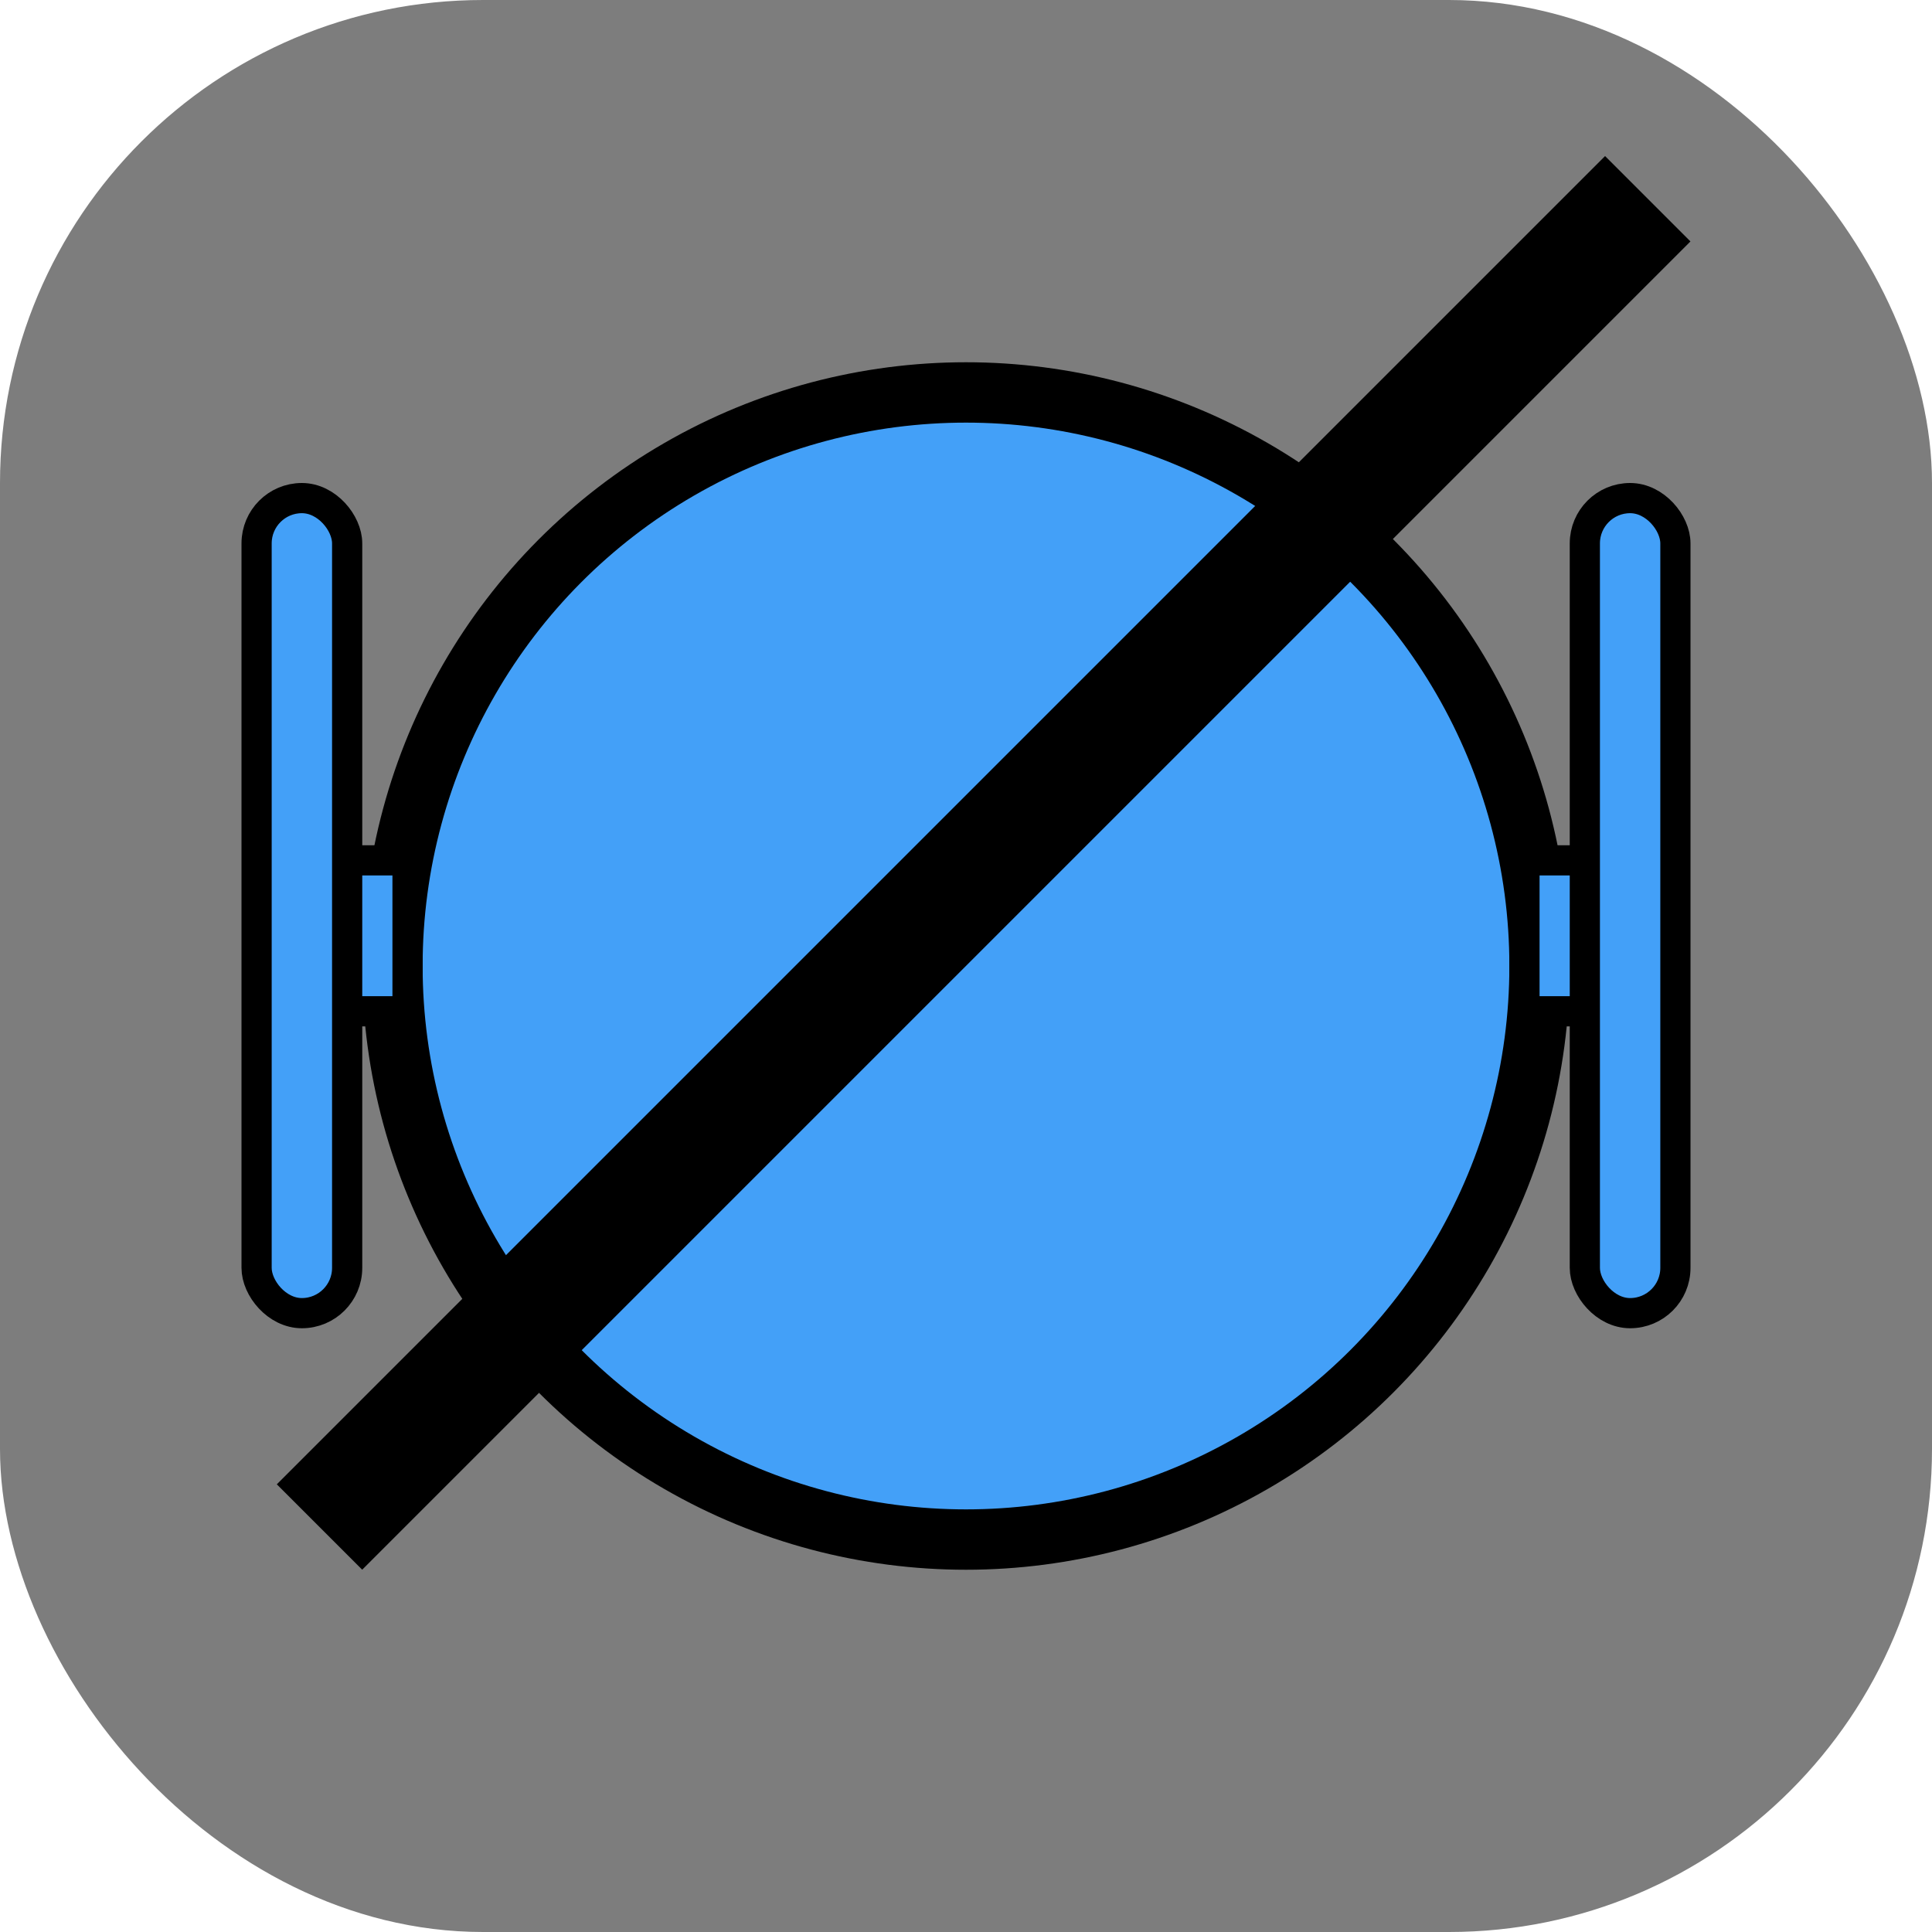 <svg width="16" height="16" viewBox="0 0 16 16" fill="none" xmlns="http://www.w3.org/2000/svg">
<rect x="0.25" y="0.25" width="15.5" height="15.5" rx="3.75" fill="#7D7D7D"/>
<rect x="0.25" y="0.25" width="15.5" height="15.5" rx="3.75" stroke="#7D7D7D" stroke-width="0.5"/>
<circle cx="8" cy="8" r="4.75" fill="#43A0F8" stroke="black" stroke-width="0.5"/>
<rect x="2.625" y="7.125" width="0.75" height="1.25" fill="#43A0F8" stroke="black" stroke-width="0.25"/>
<rect x="12.625" y="7.125" width="0.75" height="1.25" fill="#43A0F8" stroke="black" stroke-width="0.25"/>
<rect x="2.125" y="4.125" width="0.75" height="6.75" rx="0.375" fill="#43A0F8" stroke="black" stroke-width="0.25"/>
<rect x="13.125" y="4.125" width="0.75" height="6.75" rx="0.375" fill="#43A0F8" stroke="black" stroke-width="0.25"/>
<line x1="2.646" y1="12.646" x2="13.646" y2="1.646" stroke="black"/>
</svg>
